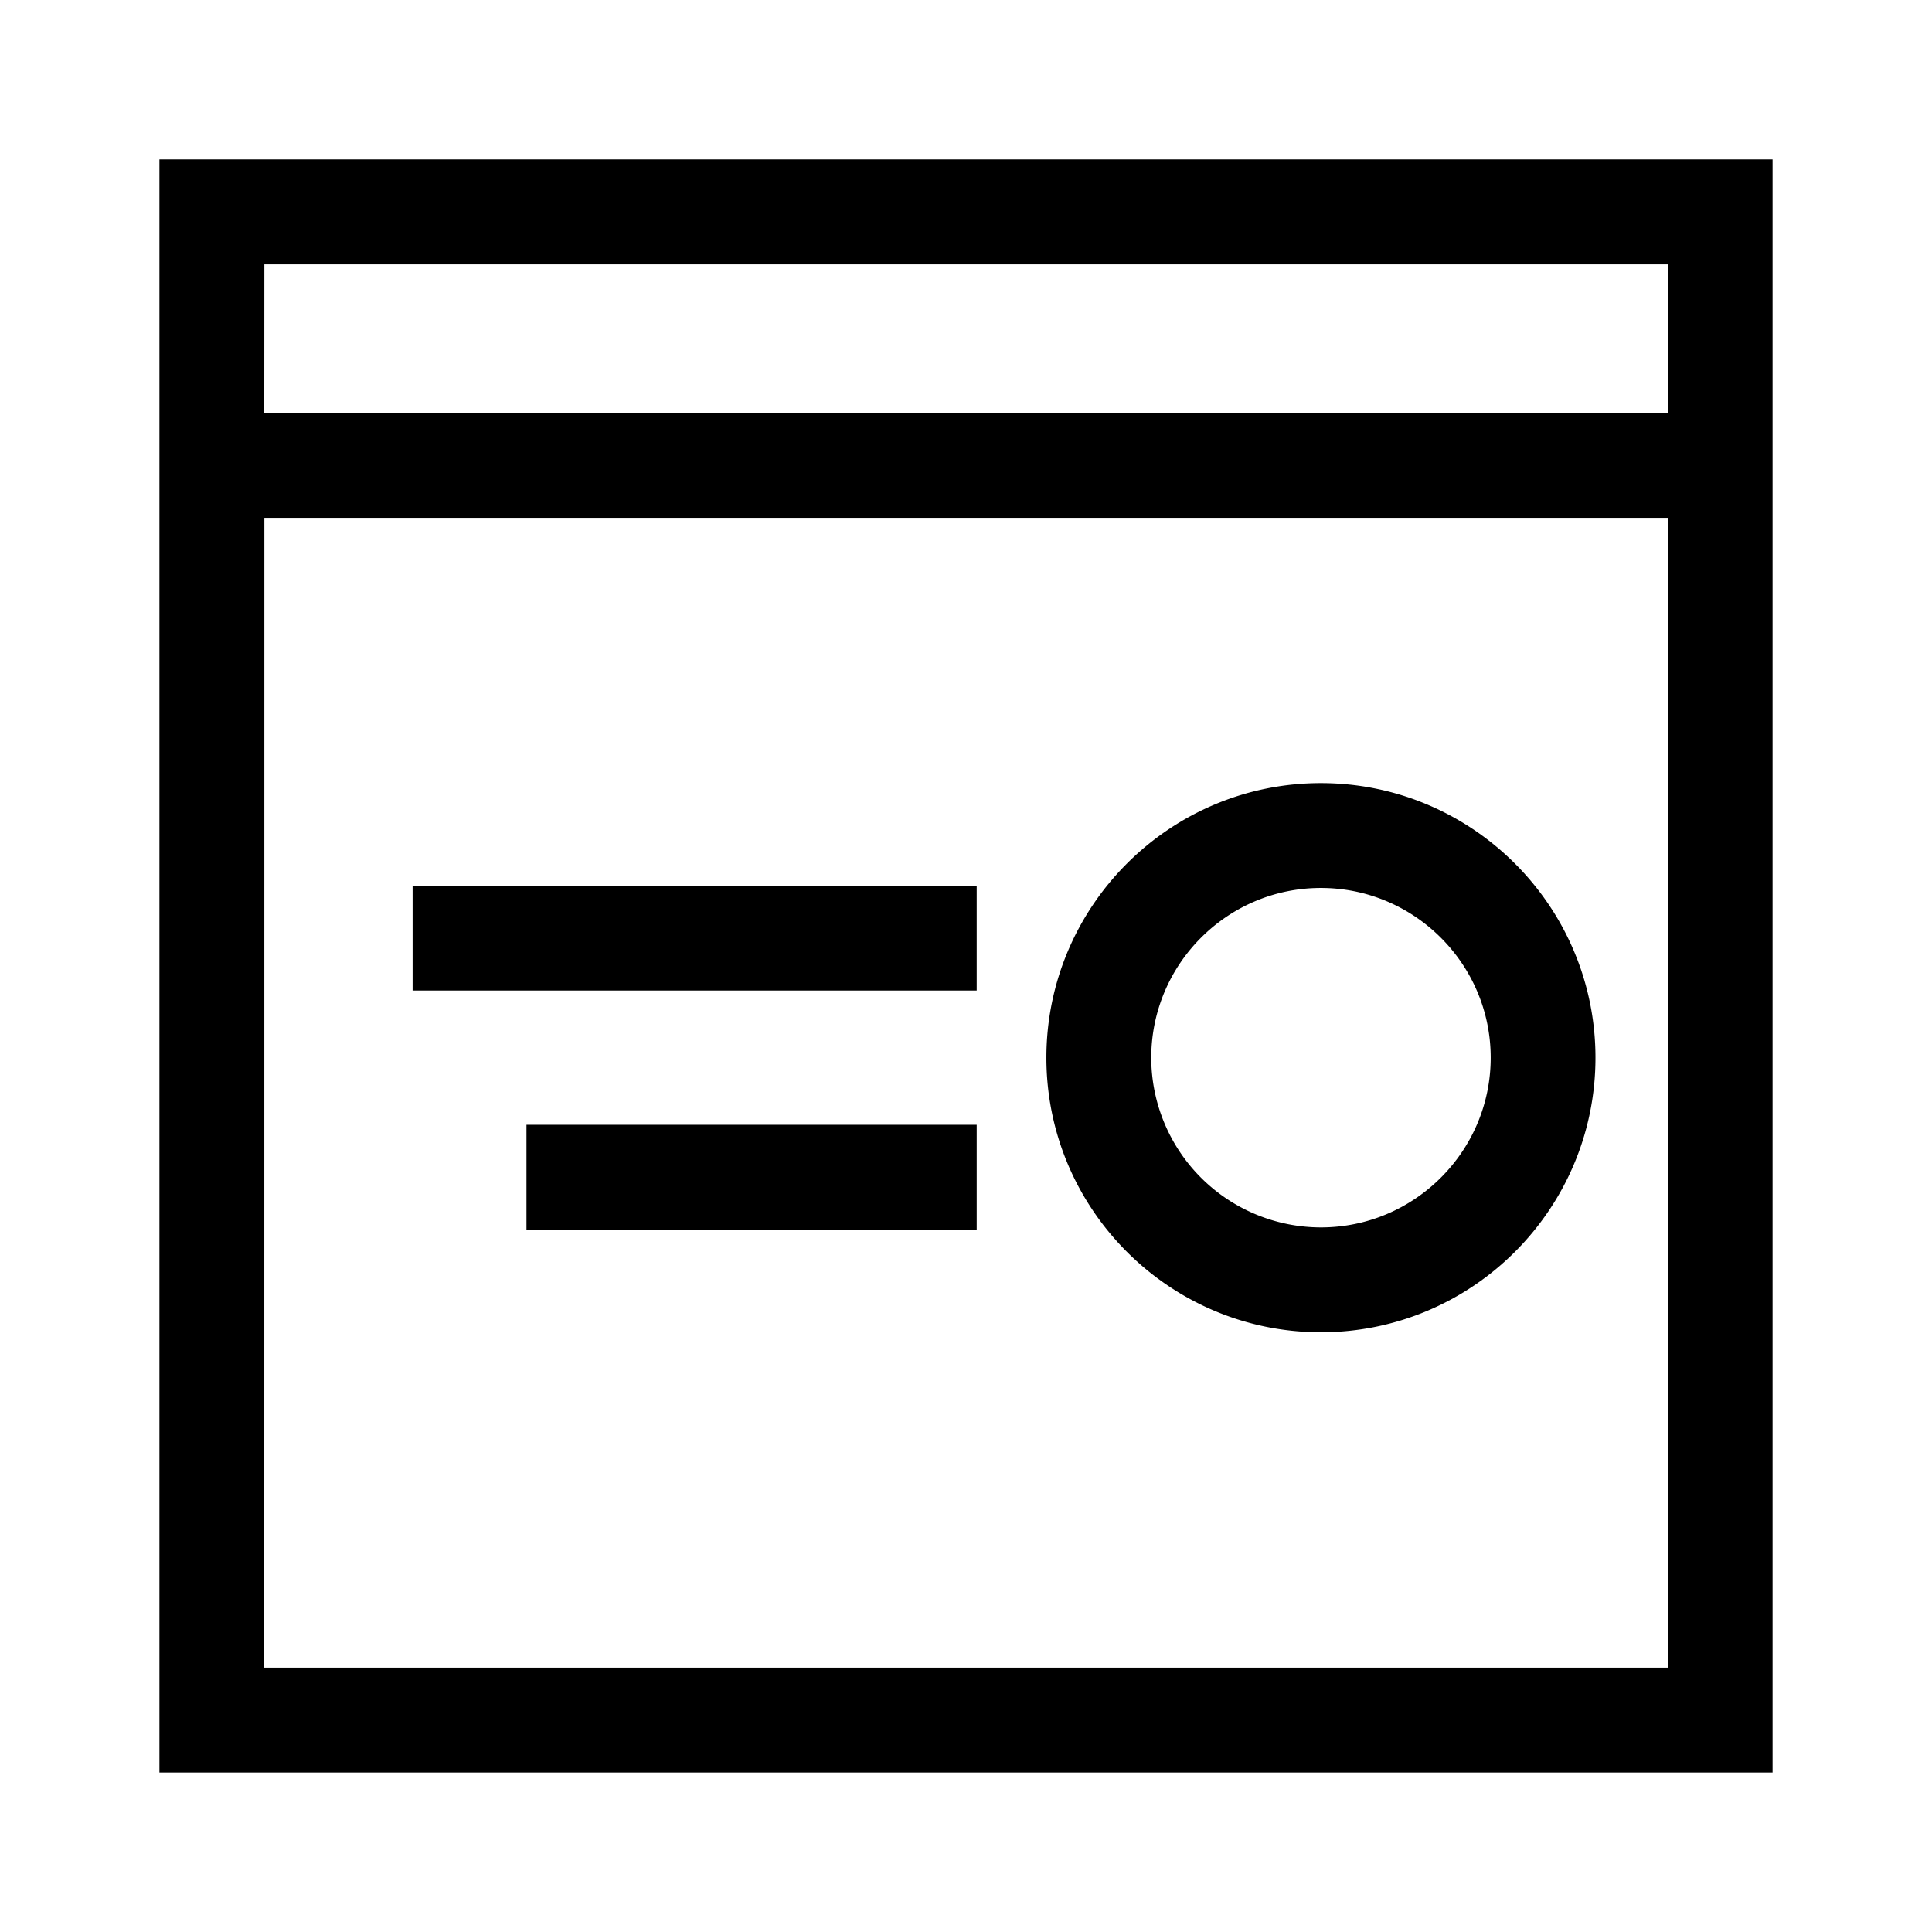 <svg viewBox="0 0 1024 1024" focusable="false"><path d="M84.5 84.5h855v855h-855V218.87zm55.58 134.37h743.85v-78.75H140.12zm0 665.01h743.85V274.45H140.12z" /><path d="M700.1 650.55c49.59 0 90-40.36 90-89.95s-40.41-89.96-90-89.96-89.91 40.37-89.91 90a90 90 0 0089.91 89.91zm0-235.48c80.28 0 145.53 65.25 145.53 145.53S780.38 706.13 700.1 706.13 554.61 640.88 554.61 560.6s65.25-145.53 145.49-145.53zM218.69 525h298.98v-55.57H218.69zM279.04 651.77h238.63v-55.62H279.04z" /></svg>